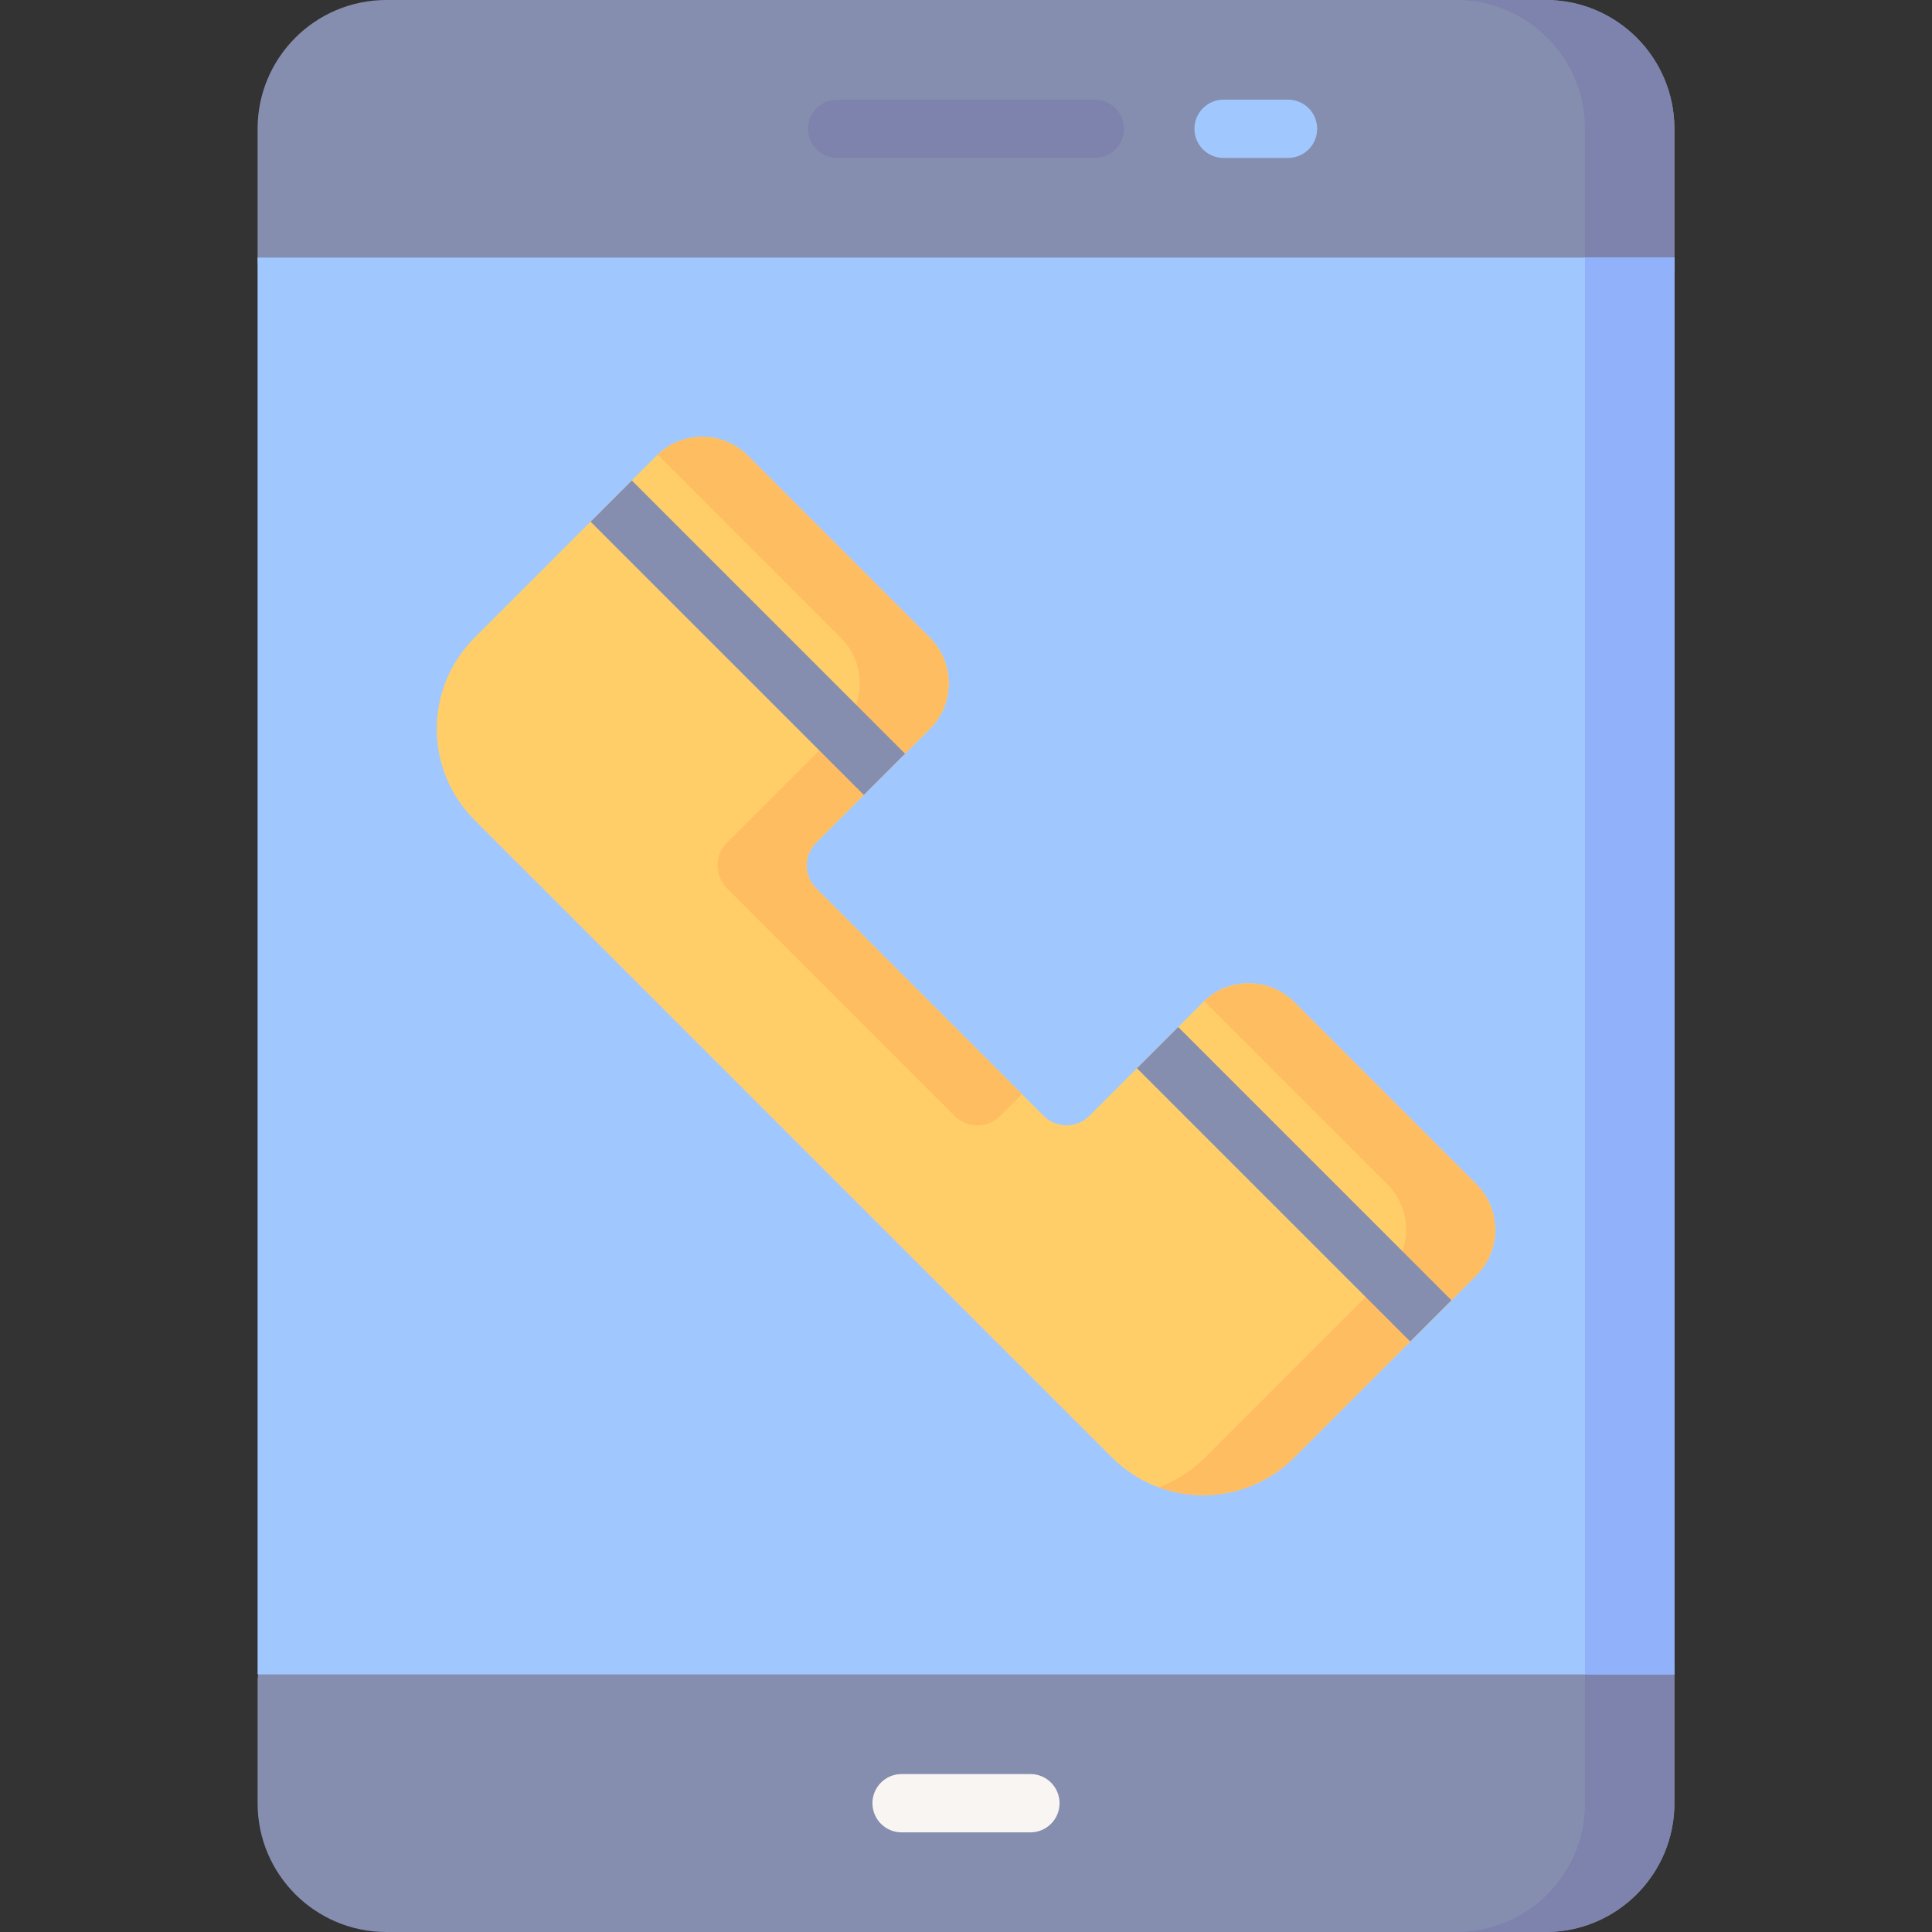<svg id="Capa_1" enable-background="new 0 0 497 497" height="512" viewBox="0 0 497 497" width="512" xmlns="http://www.w3.org/2000/svg"><rect x="0" y="0" width="497" height="497" fill="#333333" stroke="none"/><g><path d="m430.735 33.133c0-18.299-14.834-33.133-33.133-33.133h-298.204c-18.299 0-33.133 14.834-33.133 33.133v34.108l21 180.734-21 184.02v31.873c0 18.299 14.834 33.133 33.133 33.133h298.205c18.299 0 33.133-14.834 33.133-33.133v-33.516l-16-179.091 16-182.377v-35.751z" fill="#868eaf"/><path d="m397.602 0h-23c18.299 0 33.133 14.834 33.133 33.133v430.735c0 18.299-14.834 33.133-33.133 33.133h23c18.299 0 33.133-14.834 33.133-33.133v-35.159l-12-170.876 12-188.949v-35.751c0-18.299-14.834-33.133-33.133-33.133z" fill="#7d83ad"/><path d="m66.265 66.266h364.47v364.469h-364.47z" fill="#a0c8ff"/><g><g><path d="m281.634 40.632h-66.268c-4.143 0-7.5-3.357-7.5-7.5s3.357-7.5 7.5-7.5h66.268c4.143 0 7.5 3.358 7.5 7.5s-3.358 7.5-7.5 7.5z" fill="#7d83ad"/></g><g><g><path d="m331.334 40.632h-16.567c-4.143 0-7.5-3.357-7.5-7.5s3.357-7.5 7.5-7.5h16.567c4.143 0 7.5 3.358 7.5 7.5s-3.357 7.5-7.5 7.5z" fill="#a0c8ff"/></g></g></g><g><path d="m265.066 471.368h-33.133c-4.143 0-7.5-3.357-7.5-7.5s3.357-7.5 7.5-7.5h33.133c4.143 0 7.5 3.357 7.5 7.5s-3.357 7.5-7.5 7.5z" fill="#f9f5f3"/></g><g><path d="m239.212 164.073-46.858-46.858c-6.47-6.47-16.959-6.47-23.429 0l-46.858 46.858c-12.939 12.939-12.939 33.918 0 46.858l164.002 164.003c12.94 12.939 33.919 12.939 46.858 0l46.858-46.858c6.47-6.47 6.47-16.959 0-23.429l-46.858-46.858c-6.47-6.47-16.959-6.47-23.429 0l-29.286 29.286c-3.235 3.235-8.48 3.235-11.715 0l-58.572-58.572c-3.235-3.235-3.235-8.48 0-11.714l29.286-29.286c6.47-6.471 6.47-16.961.001-23.43z" fill="#ffce69"/><g fill="#ffbd61"><path d="m169.436 117.215 46.858 46.858c6.47 6.47 6.47 16.959 0 23.429l-29.286 29.286c-3.235 3.235-3.235 8.48 0 11.715l58.572 58.572c3.235 3.235 8.48 3.235 11.715 0l5.602-5.602-52.97-52.97c-3.235-3.235-3.235-8.48 0-11.715l29.286-29.286c6.47-6.47 6.47-16.959 0-23.429l-46.858-46.858c-6.388-6.388-16.687-6.456-23.174-.231.083.08.173.149.255.231z"/><path d="m379.785 304.646-46.858-46.858c-6.388-6.388-16.687-6.456-23.173-.231.083.08.173.149.255.231l46.858 46.858c6.47 6.47 6.47 16.959 0 23.429l-46.858 46.858c-3.506 3.506-7.604 6.053-11.97 7.659 11.749 4.322 25.454 1.775 34.888-7.659l46.858-46.858c6.47-6.47 6.47-16.959 0-23.429z"/></g><g fill="#868eaf"><path d="m151.93 134.21 70.287 70.287 10.607-10.608-70.287-70.286z"/><path d="m292.48 274.807 70.287 70.287 10.607-10.608-70.286-70.287-10.608 10.607z"/></g></g><path d="m407.735 66.266h23v364.469h-23z" fill="#91b2fa"/></g></svg>